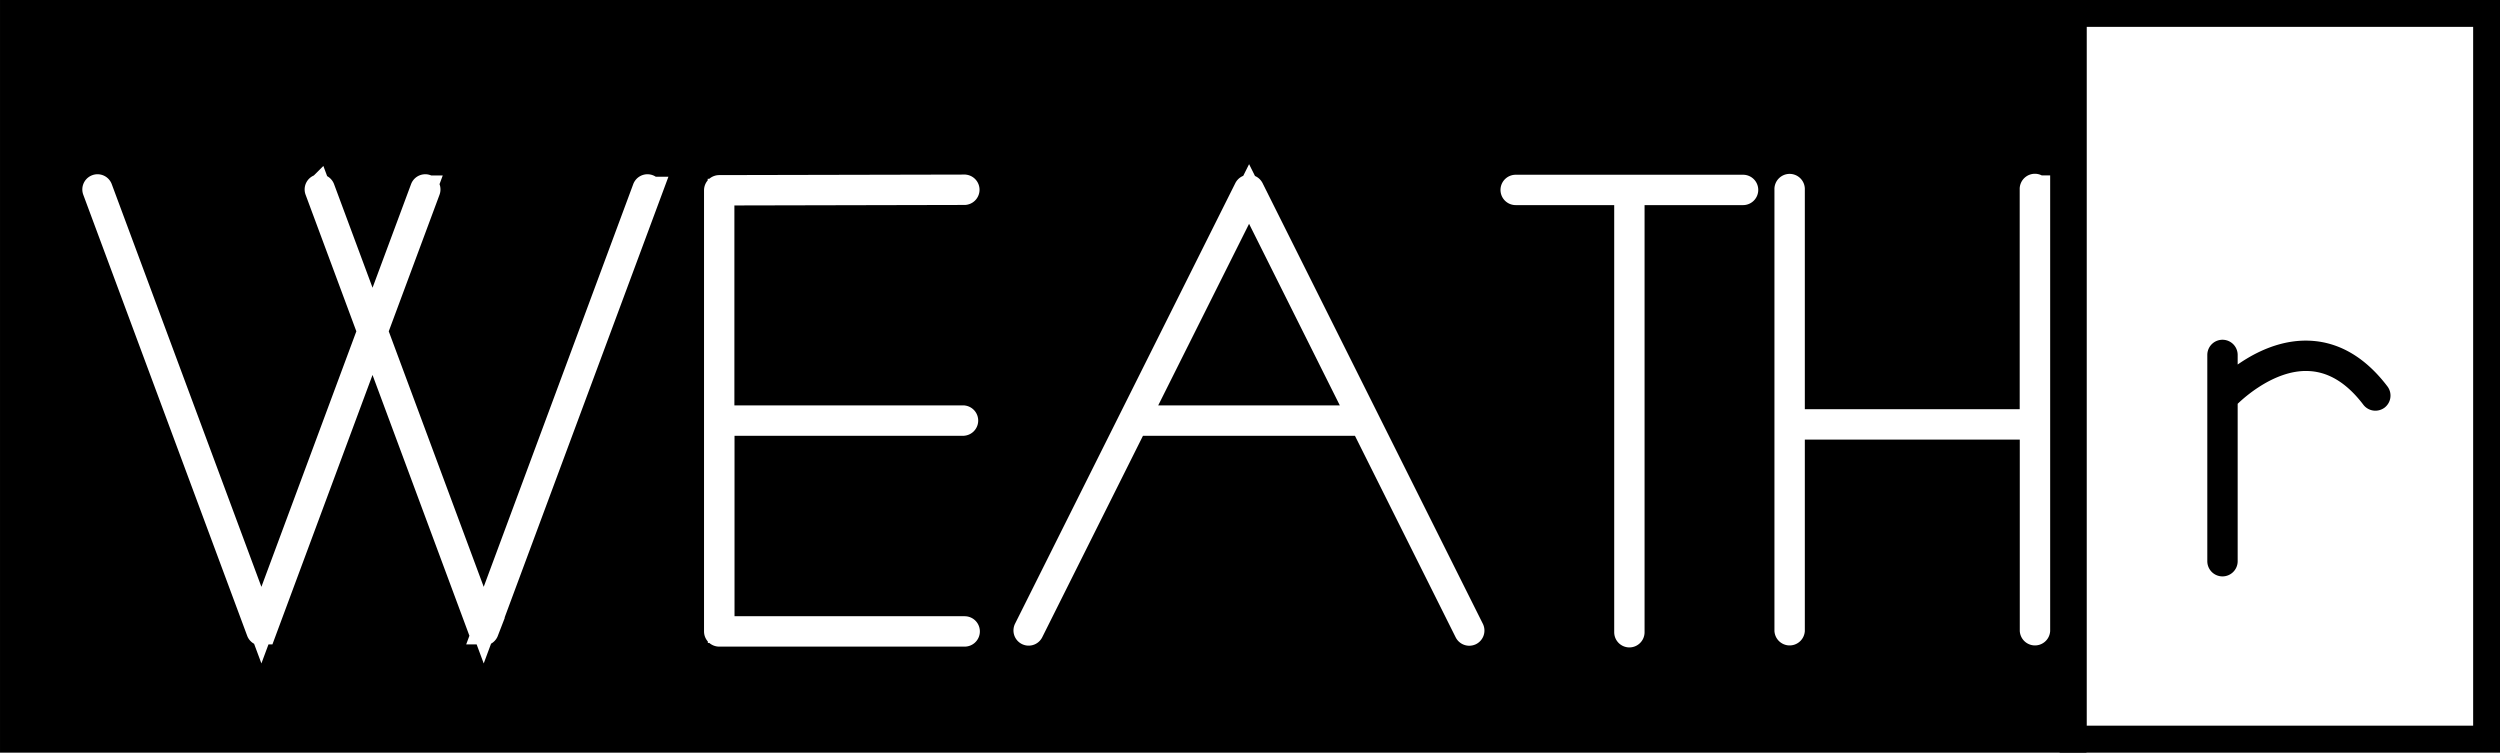 <svg id="Layer_1" data-name="Layer 1" xmlns="http://www.w3.org/2000/svg" viewBox="0 0 937.07 282.07"><rect x="0" y="0" width="937.07" height="282.07" fill="#808080" stroke="none"/><defs><style>.cls-1,.cls-3,.cls-4{fill:#fff;}.cls-1,.cls-2,.cls-3{stroke:#000;}.cls-1,.cls-2,.cls-3,.cls-4{stroke-miterlimit:10;}.cls-1,.cls-2{stroke-width:10.07px;}.cls-3,.cls-4{stroke-width:10px;}.cls-4{stroke:#fff;}</style></defs><title>logo</title><rect class="cls-1" x="777.04" y="5.04" width="155" height="272"/><rect class="cls-2" x="5.04" y="5.04" width="772" height="272"/><path class="cls-3" d="M1109.75,391.76a.75.75,0,0,1-.42.14.67.67,0,0,1-.55-.27c-7-9.24-15.13-14.14-24.1-14.58-16.82-.89-31.26,14.47-31.41,14.63a.68.68,0,0,1-.57.21v61.43a.69.69,0,1,1-1.38,0V376a.69.69,0,0,1,1.38,0v14.28c2.61-2.65,16-15.43,32-14.61,9.4.46,17.86,5.55,25.14,15.13A.7.7,0,0,1,1109.75,391.76Z" transform="translate(-218.96 -242.96)"/><path class="cls-4" d="M462.31,314.21l-61.42,165.3a.7.7,0,0,1-.65.45.69.69,0,0,1-.65-.45l-41-110.37-41,110.37a.69.69,0,0,1-1.3,0l-61.43-165.3a.69.69,0,0,1,.41-.89.68.68,0,0,1,.89.41l60.78,163.55,40.92-110.13-19.67-52.94a.69.69,0,1,1,1.3-.48l19.11,51.43,19.12-51.43a.68.68,0,0,1,.89-.41.69.69,0,0,1,.41.89l-19.68,52.94,40.93,110.13L461,313.73a.69.69,0,0,1,1.3.48Z" transform="translate(-218.96 -242.96)"/><path class="cls-4" d="M581.24,479.64a.69.69,0,0,1-.69.69h-92a.69.69,0,0,1-.7-.69V314.29a.7.7,0,0,1,.7-.7l91.95-.2h0a.7.7,0,0,1,0,1.39l-91.27.2v84.93H580a.7.7,0,0,1,0,1.39H489.28v77.64h91.27A.69.69,0,0,1,581.24,479.64Z" transform="translate(-218.96 -242.96)"/><path class="cls-4" d="M605.15,479.58a.69.69,0,1,1-1.24-.62l82.57-165.15a.72.72,0,0,1,1.24,0L770.3,479a.7.7,0,0,1-.31.93.87.87,0,0,1-.31.07.7.7,0,0,1-.62-.38L729.92,401.3H644.29Zm82-163.91L645,399.91h84.25Z" transform="translate(-218.96 -242.96)"/><path class="cls-4" d="M873,314.15a.69.69,0,0,1-.69.69H830.39v165.1a.69.69,0,1,1-1.38,0V314.84H787.08a.69.69,0,0,1,0-1.38h85.24A.69.69,0,0,1,873,314.15Z" transform="translate(-218.96 -242.96)"/><path class="cls-4" d="M982.42,313.71V479.27a.7.7,0,0,1-1.39,0V402.73H890.46v76.54a.7.7,0,0,1-1.39,0V313.92a.7.7,0,1,1,1.39,0v87.43H981V313.71a.7.7,0,0,1,1.39,0Z" transform="translate(-218.96 -242.96)"/></svg>